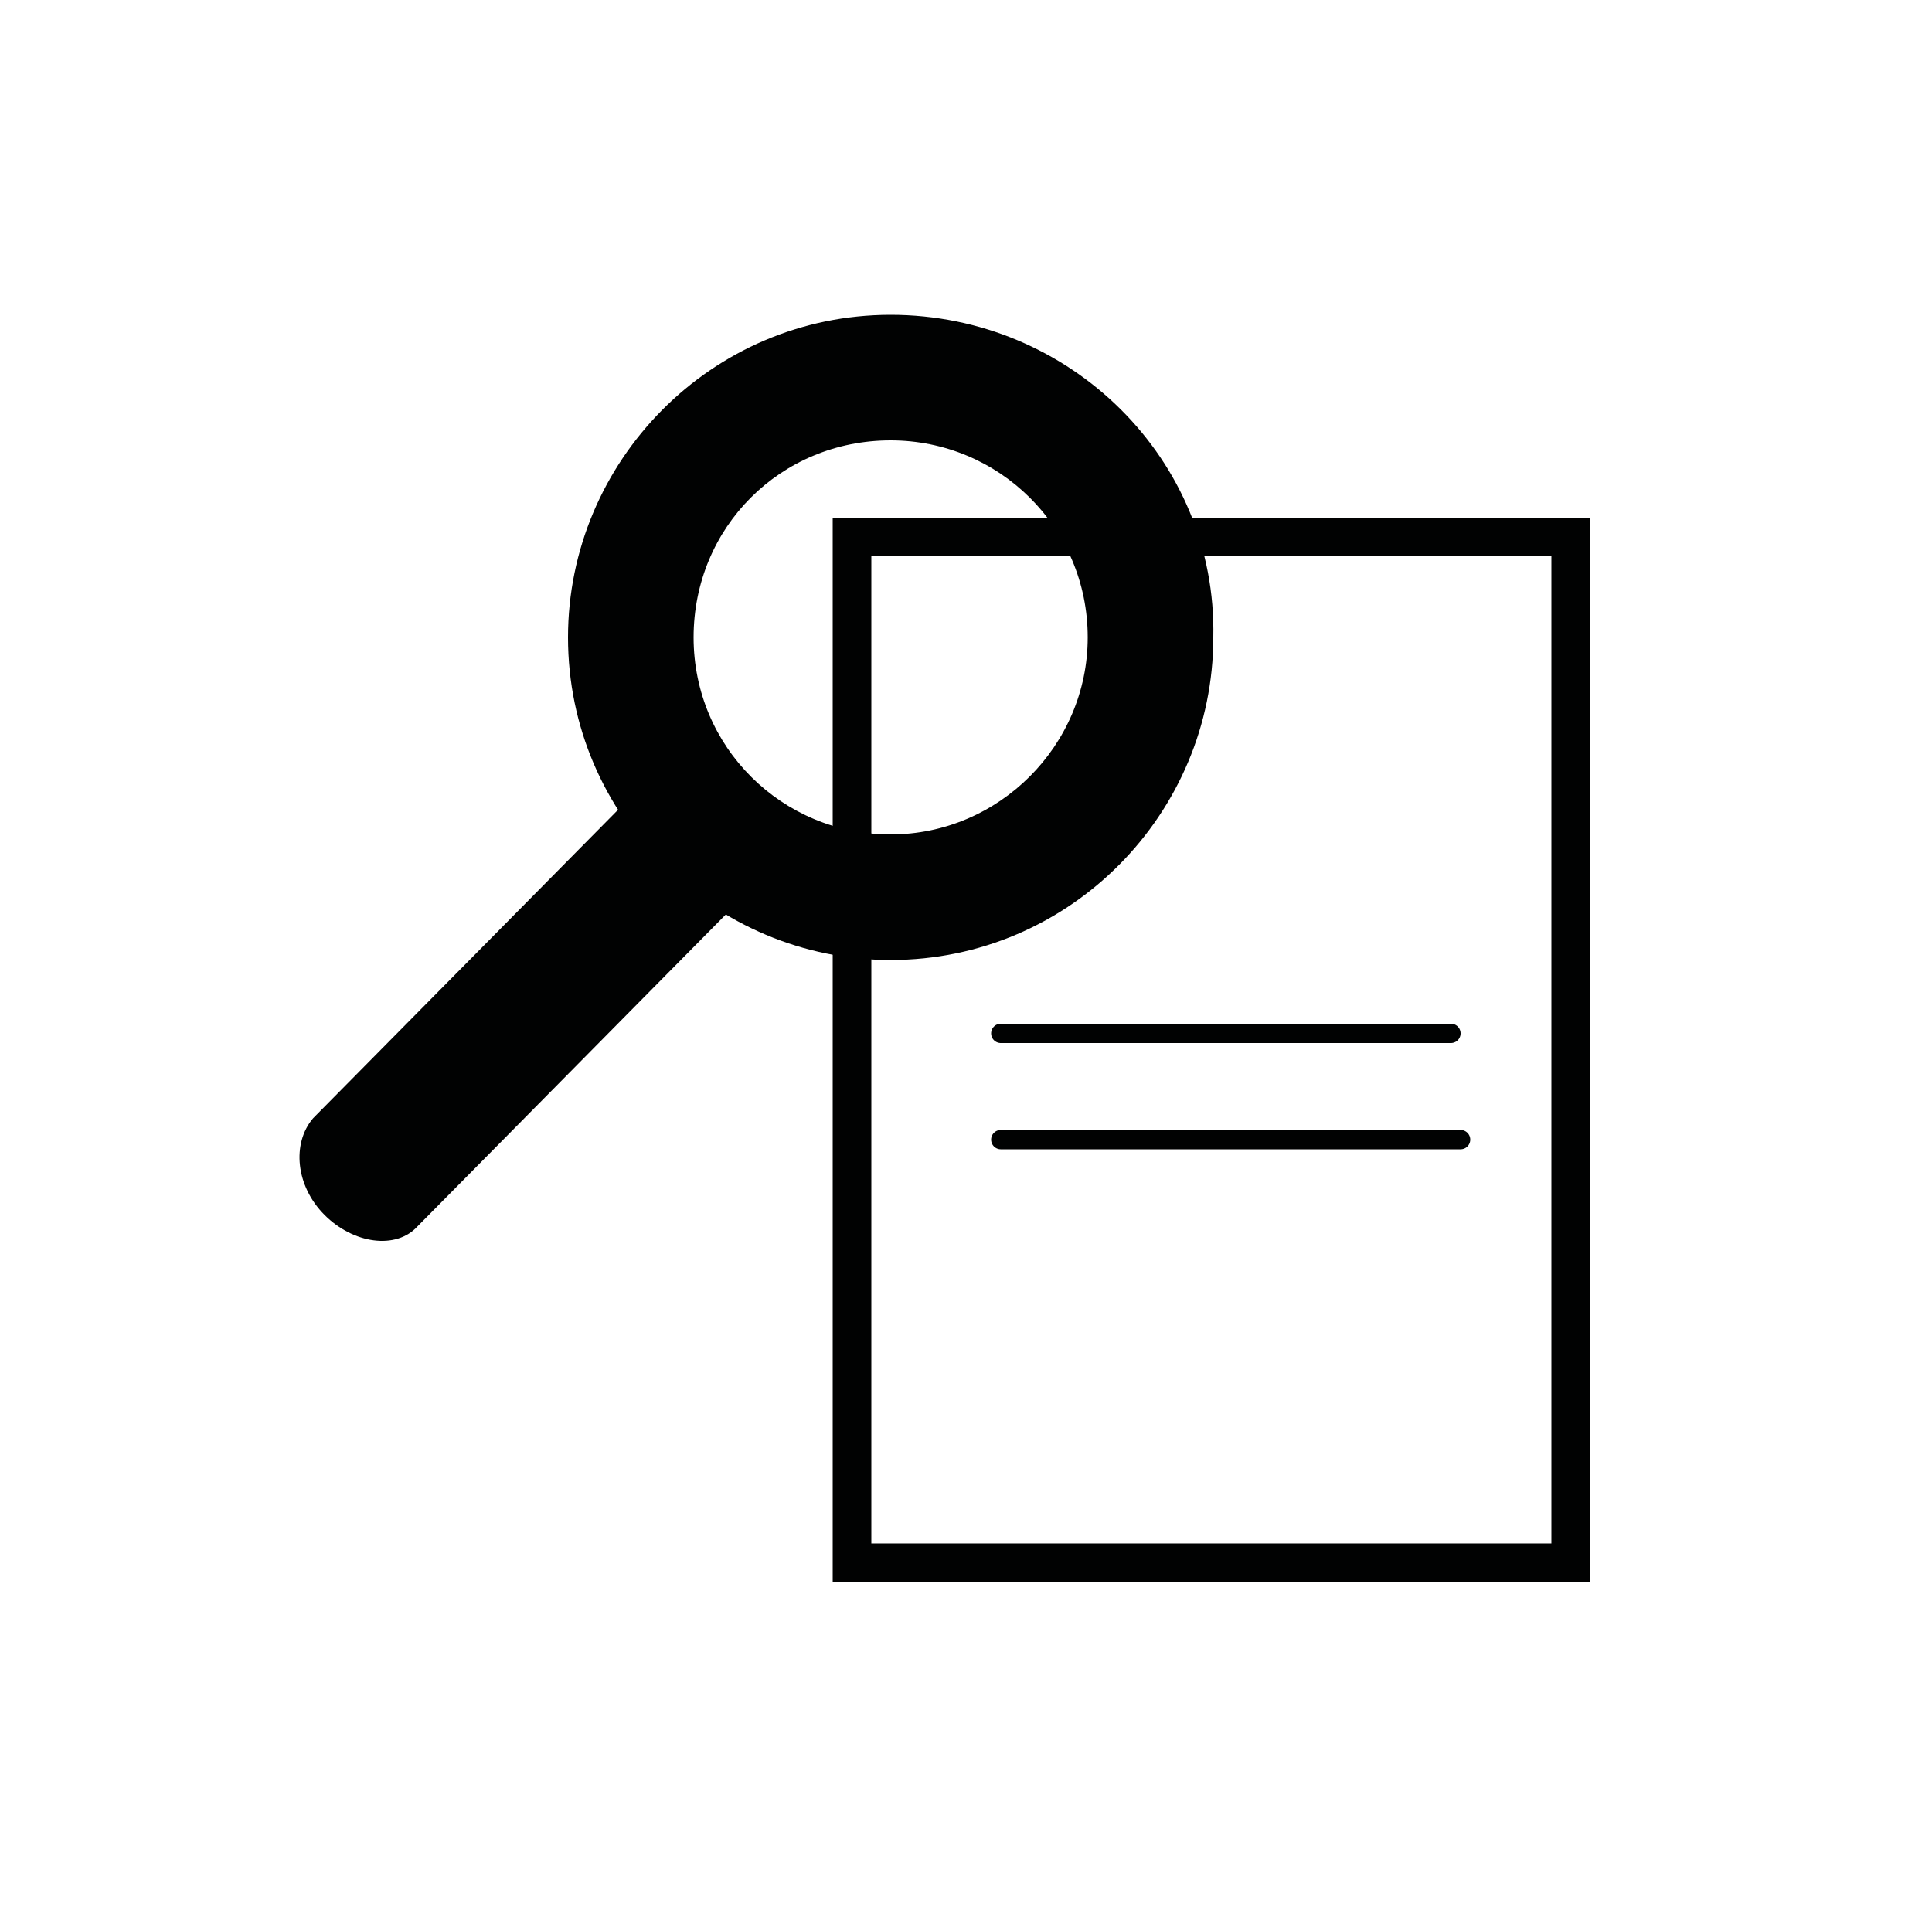 <?xml version="1.0" encoding="utf-8"?>
<!-- Generator: Adobe Illustrator 19.2.1, SVG Export Plug-In . SVG Version: 6.00 Build 0)  -->
<svg version="1.1" xmlns="http://www.w3.org/2000/svg" xmlns:xlink="http://www.w3.org/1999/xlink" x="0px" y="0px"
	 viewBox="0 0 100 99.9" style="enable-background:new 0 0 100 99.9;" xml:space="preserve">
<style type="text/css">
	.st0{display:none;}
	.st1{display:inline;fill:#010202;}
	.st2{display:inline;}
	.st3{fill:#010202;}
	.st4{fill:none;stroke:#010202;stroke-width:2;stroke-miterlimit:10;}
	.st5{fill:none;stroke:#010202;stroke-linecap:round;stroke-miterlimit:10;}
	.st6{fill:none;stroke:#010202;stroke-linecap:round;stroke-linejoin:round;stroke-miterlimit:10;}
</style>
<g id="Calque_1" class="st0">
	<path class="st1" d="M21.6,63.5c-1.1,1.2-3.3,0.9-4.8-0.6l0,0c-1.5-1.5-1.7-3.7-0.6-5l17-17.2c1.1-1.2,3.3-0.9,4.8,0.6l0,0
		c1.5,1.5,1.7,3.7,0.6,5L21.6,63.5z"/>
	<path class="st1" d="M46.1,16.3c-9.3,0-16.7,7.6-16.7,16.7c0,9.3,7.6,16.7,16.7,16.7c9.3,0,16.7-7.6,16.7-16.7
		C63,23.8,55.4,16.3,46.1,16.3z M46.1,43.2c-5.6,0-10.2-4.5-10.2-10.2s4.5-10.2,10.2-10.2c5.6,0,10.2,4.5,10.2,10.2
		C56.3,38.6,51.7,43.2,46.1,43.2z"/>
	<g class="st2">
		<rect x="49.1" y="66.6" class="st3" width="24.3" height="2.7"/>
		<rect x="49.1" y="59.1" class="st3" width="24.3" height="2.7"/>
		<rect x="49.1" y="51.4" class="st3" width="24.3" height="2.7"/>
		<path class="st3" d="M52.9,25.3l-0.2,0.2c2.1,1.9,3.5,4.6,3.5,7.6c0,5.6-4.5,10.2-10.2,10.2c-3,0-5.6-1.2-7.4-3.3l-1.4,1.5v42.1
			H85V25.3H52.9L52.9,25.3z M78.1,76.5h-34V43.6h12.4V32.1h21.7L78.1,76.5L78.1,76.5L78.1,76.5z"/>
	</g>
</g>
<g id="Calque_2">
	<rect x="44.1" y="27.8" class="st4" width="37.2" height="53.1"/>
	<path class="st3" d="M21.6,63.5c-1.1,1.2-3.3,0.9-4.8-0.6l0,0c-1.5-1.5-1.7-3.7-0.6-5l17-17.2c1.1-1.2,3.3-0.9,4.8,0.6l0,0
		c1.5,1.5,1.7,3.7,0.6,5L21.6,63.5z"/>
	<path class="st3" d="M46.1,16.3c-9.3,0-16.7,7.6-16.7,16.7c0,9.3,7.6,16.7,16.7,16.7c9.3,0,16.7-7.6,16.7-16.7
		C63,23.8,55.4,16.3,46.1,16.3z M46.1,43.2c-5.6,0-10.2-4.5-10.2-10.2s4.5-10.2,10.2-10.2c5.6,0,10.2,4.5,10.2,10.2
		C56.3,38.6,51.7,43.2,46.1,43.2z"/>
	<line class="st5" x1="51.8" y1="53.5" x2="75.1" y2="53.5"/>
	<line class="st6" x1="51.8" y1="59" x2="75.6" y2="59"/>
</g>
</svg>
